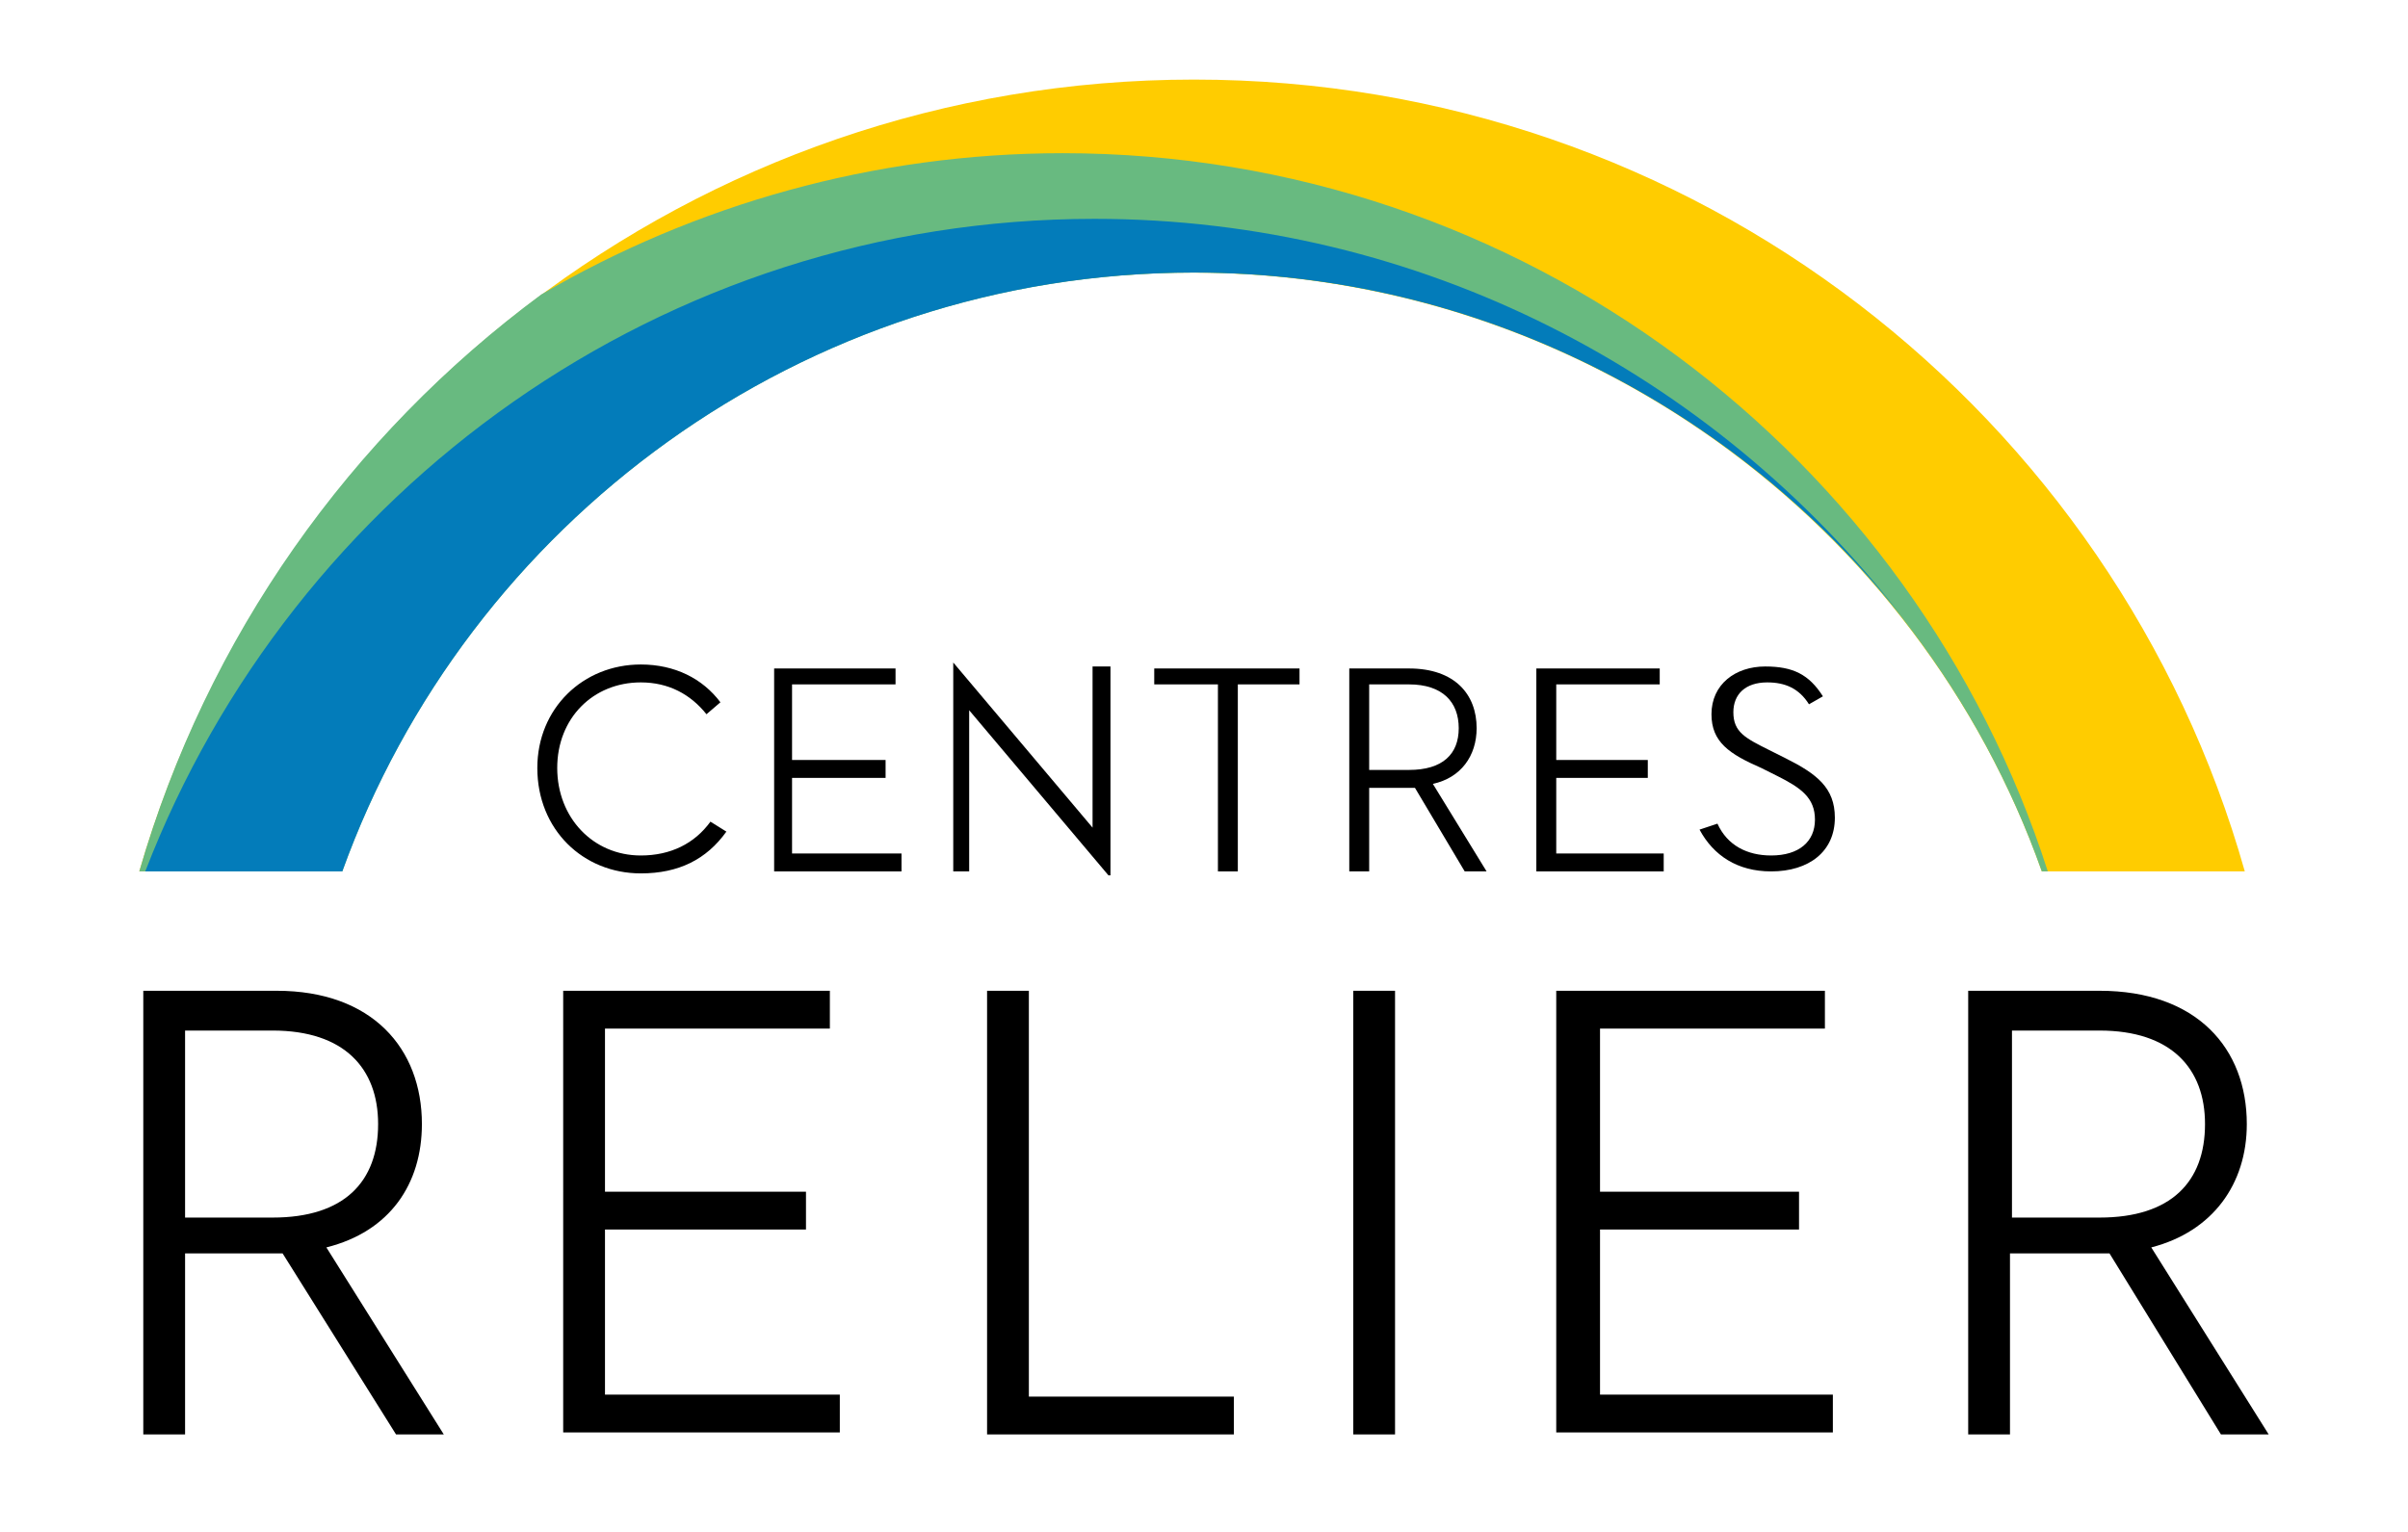 <svg version="1.2" xmlns="http://www.w3.org/2000/svg" viewBox="0 0 121 77" width="121" height="77">
	<title>CR_logo-svg</title>
	<style>
		.s0 { fill: #ffcc00 } 
		.s1 { fill: #68ba80 } 
		.s2 { fill: #037cba } 
		.s3 { fill: #000000 } 
	</style>
	<g id="logo">
		<g id="Layer">
			<path id="Layer" class="s0" d="m60 4c-25.1 0-46.3 16.8-53 39.8h10.1c6.4-17.5 23.1-30.1 42.8-30.1 19.6 0 36.5 12.6 42.7 30.1h10.2c-6.5-23-27.7-39.8-52.8-39.8z"/>
		</g>
		<path id="Layer" class="s1" d="m60 13.7c-19.7 0-36.5 12.6-42.8 30.1h-10.2c3.4-11.8 10.6-21.9 20.2-29 7.7-4.5 16.7-7.1 26.2-7.1 23.1 0 42.8 15.2 49.5 36.1h-0.3c-6.2-17.5-23-30.1-42.6-30.1z"/>
		<g id="Layer">
			<path id="Layer" class="s2" d="m55 11c16.4 0 31.1 7.8 40.5 19.9-8.3-10.4-21.2-17.2-35.5-17.2-19.7 0-36.5 12.6-42.8 30.1h-9.9c7.4-19.2 26-32.8 47.7-32.8z"/>
		</g>
		<g id="Layer">
			<path id="Layer" class="s3" d="m27 38.6c0-3 2.3-5.2 5.2-5.2 1.7 0 3.1 0.7 4 1.9l-0.7 0.6c-0.8-1-1.9-1.6-3.3-1.6-2.4 0-4.2 1.8-4.2 4.3 0 2.5 1.8 4.4 4.2 4.4 1.5 0 2.7-0.6 3.5-1.7l0.8 0.5c-1 1.4-2.4 2.1-4.3 2.1-2.9 0-5.2-2.2-5.2-5.3z"/>
			<path id="Layer" class="s3" d="m38.9 33.6h6.1v0.8h-5.2v3.8h4.7v0.9h-4.7v3.8h5.5v0.9h-6.4z"/>
			<path id="Layer" class="s3" d="m48.7 35.7v8.1h-0.8v-10.5l7 8.3v-8.1h0.9v10.5h-0.1z"/>
			<path id="Layer" class="s3" d="m61.2 34.4h-3.2v-0.8h7.3v0.8h-3.1v9.4h-1z"/>
			<path id="Layer" fill-rule="evenodd" class="s3" d="m68.8 43.8h-1v-10.2h3c2.3 0 3.4 1.3 3.4 3 0 1.4-0.8 2.5-2.2 2.8l2.7 4.4h-1.1l-2.5-4.2h-2.3zm2-5.1c1.7 0 2.5-0.8 2.5-2.1 0-1.3-0.8-2.2-2.5-2.2h-2v4.3z"/>
			<path id="Layer" class="s3" d="m77.2 33.6h6.2v0.8h-5.2v3.8h4.6v0.9h-4.6v3.8h5.4v0.9h-6.4z"/>
			<path id="Layer" class="s3" d="m86.3 41.4c0.5 1.1 1.5 1.6 2.7 1.6 1.4 0 2.2-0.7 2.2-1.8 0-1.1-0.7-1.6-1.9-2.2l-0.8-0.4c-1.6-0.7-2.5-1.3-2.5-2.7 0-1.5 1.2-2.4 2.7-2.4 1.4 0 2.2 0.4 2.9 1.5l-0.7 0.4c-0.5-0.8-1.2-1.1-2.1-1.1-1.1 0-1.7 0.6-1.7 1.5 0 1 0.6 1.3 1.8 1.9l0.8 0.4c1.6 0.8 2.5 1.5 2.5 3 0 1.7-1.3 2.7-3.2 2.7-1.7 0-2.9-0.8-3.6-2.1z"/>
			<path id="Layer" fill-rule="evenodd" class="s3" d="m9.3 72.1h-2.1v-22.3h6.7c4.8 0 7.3 2.9 7.3 6.7 0 3-1.6 5.4-4.8 6.2l5.9 9.4h-2.4l-5.7-9.1h-4.9zm4.4-10.9c3.6 0 5.3-1.8 5.3-4.7 0-2.8-1.7-4.7-5.3-4.7h-4.4v9.4z"/>
			<path id="Layer" class="s3" d="m28.3 49.8h13.4v1.9h-11.3v8.2h10.1v1.9h-10.1v8.3h11.8v1.9h-13.9z"/>
			<path id="Layer" class="s3" d="m49.6 49.8h2.1v20.4h10.3v1.9h-12.4z"/>
			<path id="Layer" class="s3" d="m68 49.8h2.1v22.3h-2.1z"/>
			<path id="Layer" class="s3" d="m78.2 49.8h13.5v1.9h-11.3v8.2h10v1.9h-10v8.3h11.7v1.9h-13.9z"/>
			<path id="Layer" fill-rule="evenodd" class="s3" d="m101 72.1h-2.1v-22.3h6.6c4.9 0 7.4 2.9 7.4 6.7 0 3-1.7 5.4-4.8 6.2l5.9 9.4h-2.4l-5.6-9.1h-5zm4.5-10.9c3.6 0 5.3-1.8 5.3-4.7 0-2.8-1.7-4.7-5.3-4.7h-4.4v9.4z"/>
		</g>
	</g>
	<g id="baseline">
	</g>
</svg>
